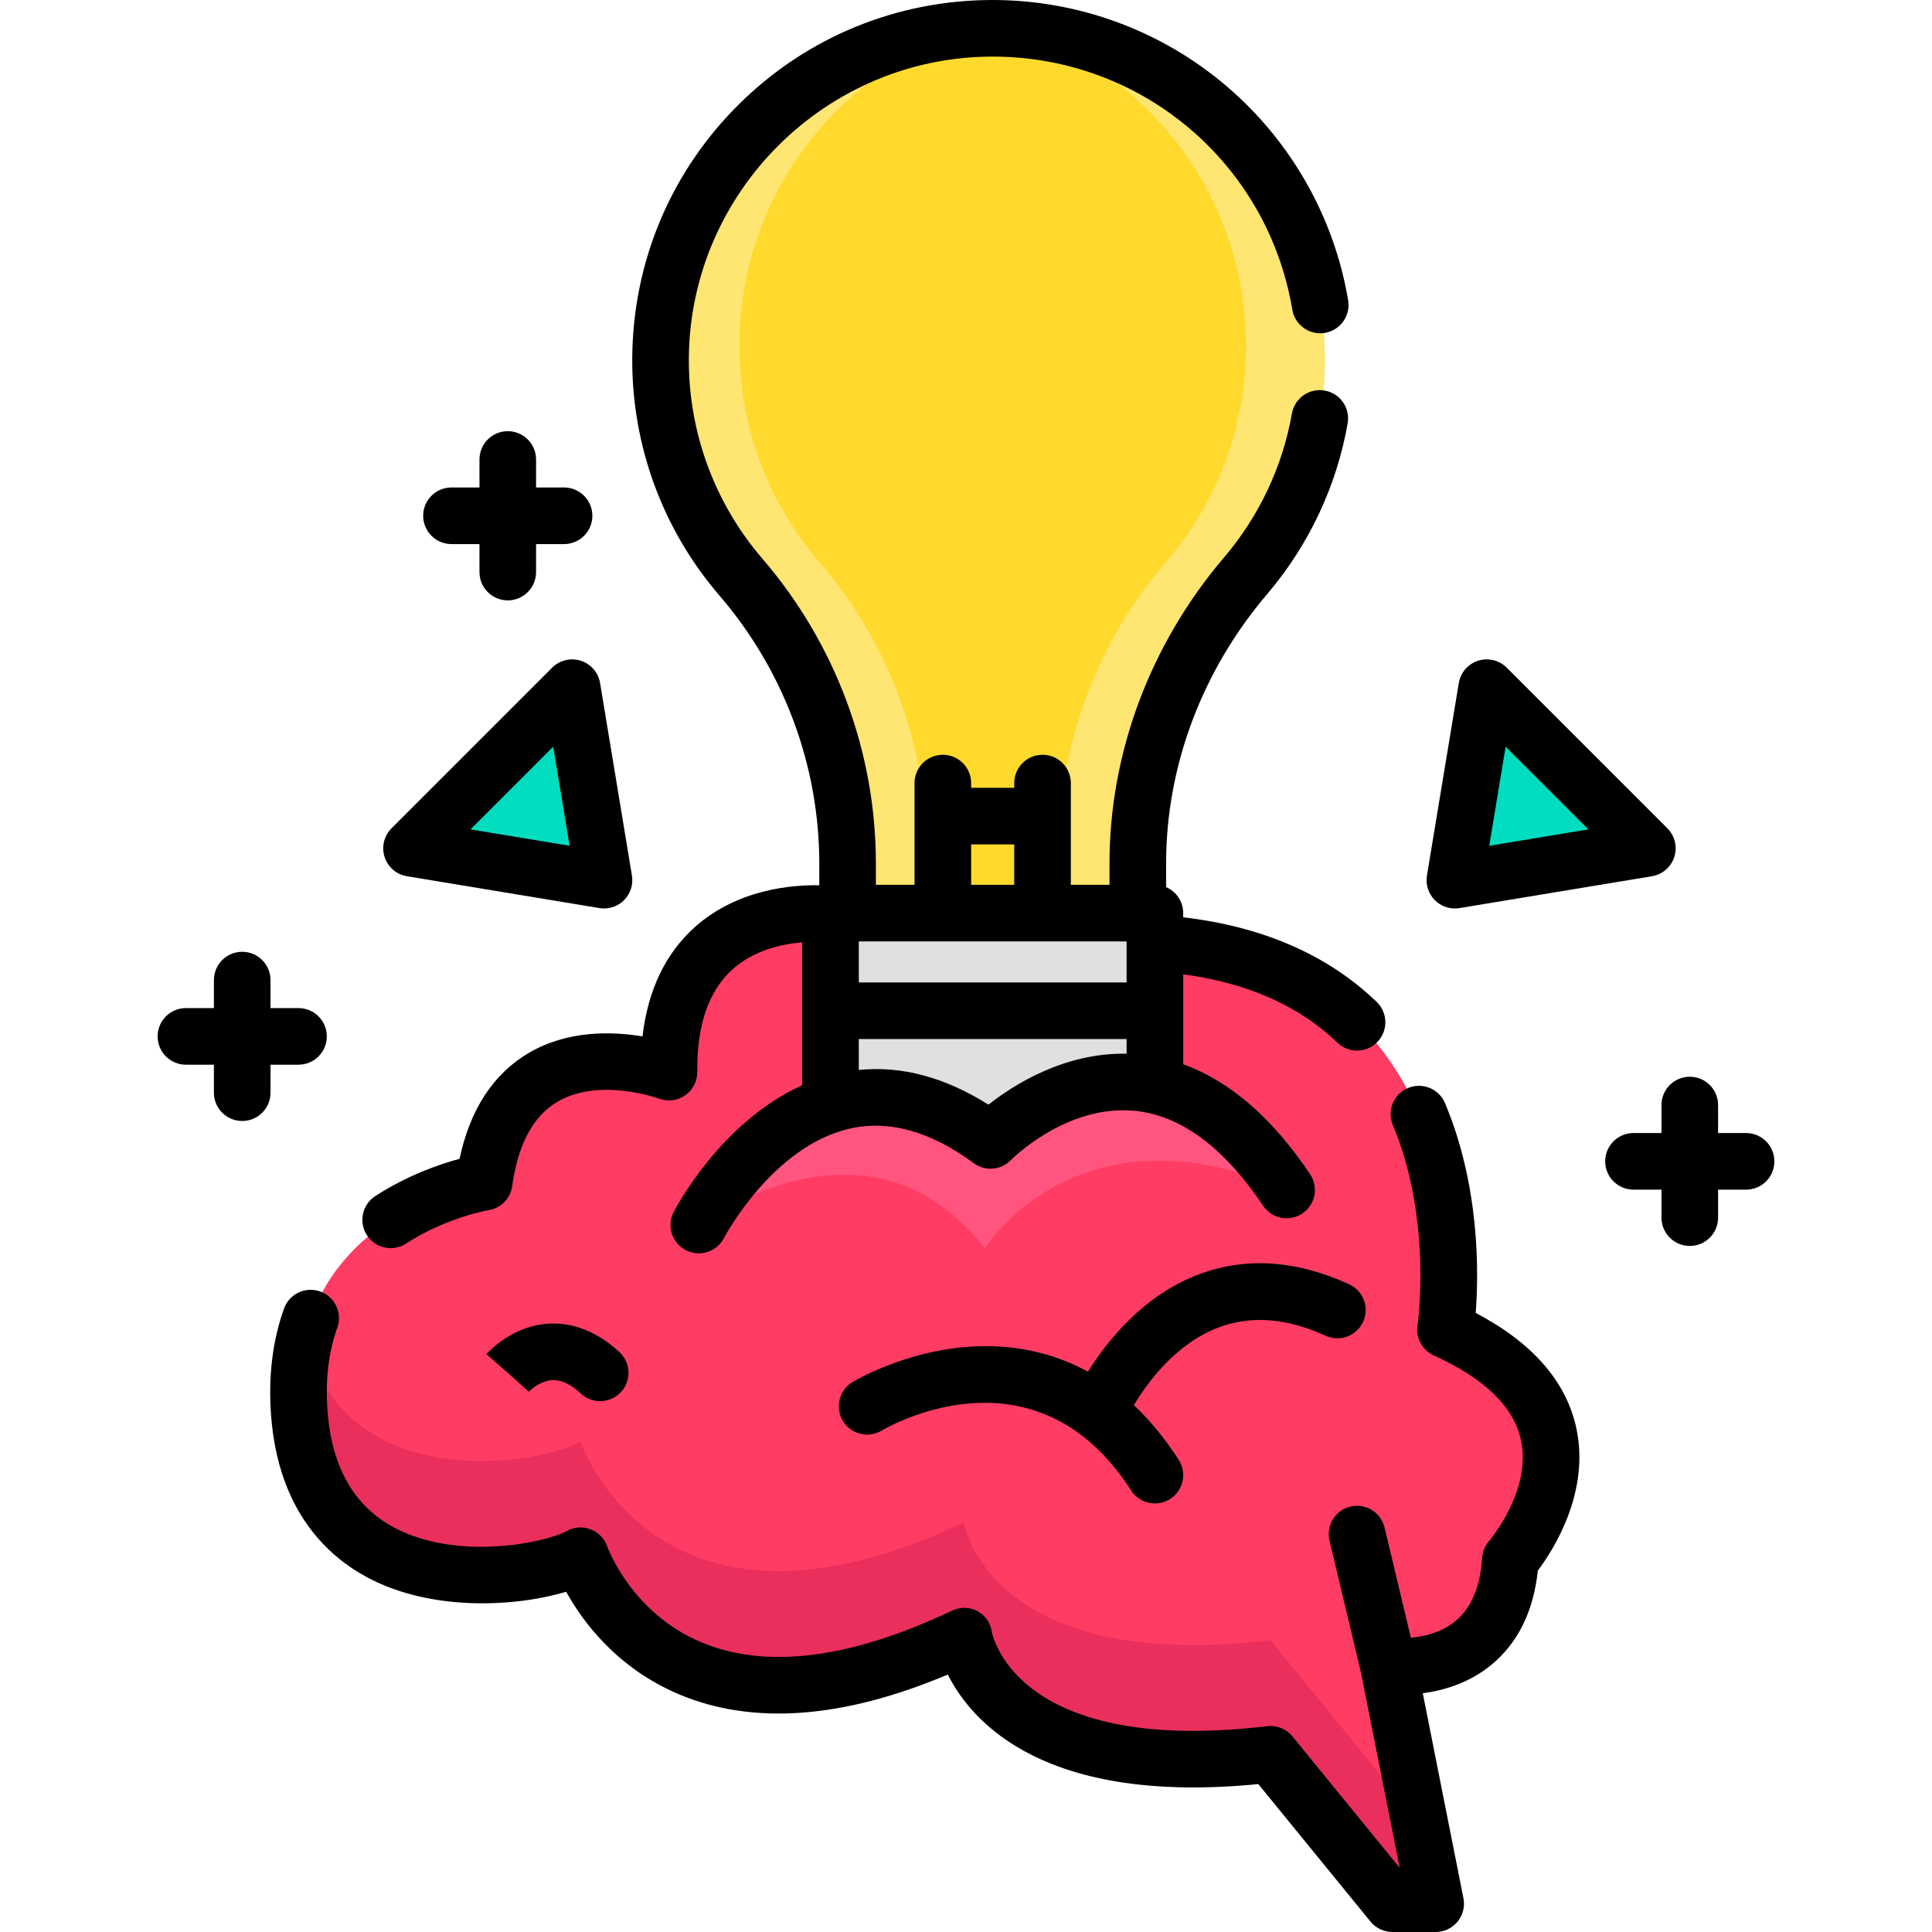 <?xml version="1.0" encoding="iso-8859-1"?>
<!-- Generator: Adobe Illustrator 19.0.0, SVG Export Plug-In . SVG Version: 6.00 Build 0)  -->
<svg version="1.1" id="Capa_1" xmlns="http://www.w3.org/2000/svg" xmlns:xlink="http://www.w3.org/1999/xlink" x="0px" y="0px"
	 viewBox="0 0 511.997 511.997" style="enable-background:new 0 0 511.997 511.997;" xml:space="preserve">
<path style="fill:#FF3C63;" d="M220.089,242.291c0,0-43.325-5.576-42.804,41.833c0,0-42.721-16.15-48.972,29.175
	c0,0-53.14,8.336-48.972,61.476s62.518,44.284,74.501,37.511c0,0,20.318,59.913,101.592,21.36c0,0,6.252,40.116,81.273,31.259
	l32.301,39.595h11.462l-12.504-63.039c0,0,30.217,4.168,32.301-28.133c0,0,33.343-38.032-17.192-60.955
	c0,0,16-105.395-89.609-102.634C293.464,249.739,269.144,210.877,220.089,242.291z"/>
<path style="fill:#EA2F5C;" d="M380.468,504.5h-11.462l-32.301-39.595c-75.022,8.857-81.273-31.259-81.273-31.259
	c-81.273,38.553-101.592-21.36-101.592-21.36c-11.983,6.773-70.333,15.63-74.501-37.511c-0.604-7.752,0-14.556,1.5-20.506
	c10.159,42.273,61.81,34.124,73,27.8c0,0,20.318,59.913,101.592,21.36c0,0,6.252,40.116,81.273,31.259l32.301,39.595h5.47
	L380.468,504.5z"/>
<path style="fill:#FFDA2D;" d="M351.096,95.524c0-48.614-39.409-88.024-88.023-88.024c-48.375-0.001-87.608,38.88-88.022,87.253
	c-0.19,22.225,7.858,42.566,21.274,58.155c18.192,21.138,28.293,48.044,28.293,75.933v13.14h76.908v-13.137
	c0-28.041,10.394-54.926,28.58-76.271C343.196,137.21,351.096,117.29,351.096,95.524z"/>
<g>
	<path style="fill:#FFE571;" d="M217.218,149.047c18.194,21.135,28.296,48.039,28.296,75.93v17.005h-20.895v-13.143
		c0-27.891-10.102-54.795-28.296-75.929c-13.411-15.586-21.457-35.928-21.273-58.159c0.396-46.49,36.656-84.216,82.427-87.073
		c-35.449,11.143-61.201,44.066-61.533,83.211C195.752,113.11,203.798,133.452,217.218,149.047z"/>
	<path style="fill:#FFE571;" d="M308.926,149.047c-18.194,21.135-28.296,48.039-28.296,75.93v17.005h20.895v-13.143
		c0-27.891,10.102-54.795,28.296-75.929c13.411-15.586,21.457-35.928,21.273-58.159c-0.396-46.49-36.656-84.216-82.427-87.073
		c35.449,11.143,61.201,44.066,61.533,83.211C330.392,113.11,322.346,133.452,308.926,149.047z"/>
</g>
<rect x="220.088" y="241.98" style="fill:#E0E0E3;" width="85.967" height="56.997"/>
<path style="fill:#FF557E;" d="M340.959,315.353c1.629,0.707-2.126-3.087-3.193-4.514c-36.367-48.65-75.266-8.626-75.266-8.626
	c-47.722-35.24-77.315,22.439-77.315,22.439s44.545-33.695,75.804,6.125C260.989,330.776,285.649,291.355,340.959,315.353z"/>
<g>
	<polygon style="fill:#00DDC0;" points="385.552,233.251 436.561,224.811 393.993,182.242 	"/>
	<polygon style="fill:#00DDC0;" points="160.068,233.251 109.06,224.811 151.628,182.242 	"/>
</g>
<path d="M103.536,330.767c1.398,0,2.814-0.391,4.075-1.209c10.76-6.979,21.774-8.835,21.863-8.85
	c3.269-0.513,5.815-3.106,6.268-6.385c1.514-10.974,5.499-18.466,11.845-22.267c11.148-6.674,26.911-0.966,27.046-0.917
	c2.319,0.875,4.919,0.551,6.95-0.869c2.03-1.42,3.229-3.751,3.202-6.229c-0.136-12.337,3.006-21.474,9.339-27.156
	c5.724-5.136,13.18-6.724,18.464-7.15v37.87c-21.567,9.695-33.515,32.531-34.075,33.622c-1.889,3.68-0.438,8.188,3.238,10.083
	c1.098,0.566,2.271,0.835,3.427,0.835c2.716,0,5.339-1.479,6.674-4.056c0.125-0.241,12.762-24.217,33.203-28.965
	c10.421-2.42,21.518,0.649,32.99,9.121c3.019,2.229,7.22,1.884,9.833-0.806c0.144-0.146,14.535-14.708,32.621-13.084
	c12.258,1.108,23.774,9.578,34.23,25.174c2.307,3.439,6.965,4.358,10.406,2.053c3.44-2.307,4.359-6.966,2.053-10.406
	c-10.013-14.934-21.29-24.678-33.631-29.135v-23.838c16.984,2.267,30.715,8.341,40.871,18.116c1.455,1.4,3.328,2.097,5.2,2.097
	c1.968,0,3.933-0.77,5.404-2.299c2.873-2.984,2.782-7.732-0.202-10.604c-12.924-12.44-30.16-19.958-51.273-22.418v-1.115
	c0-3.087-1.866-5.737-4.531-6.887v-6.25c0-25.771,9.514-51.13,26.789-71.406c11.021-12.936,18.396-28.582,21.331-45.248
	c0.718-4.08-2.007-7.969-6.086-8.688c-4.087-0.722-7.97,2.008-8.688,6.086c-2.471,14.037-8.687,27.219-17.976,38.121
	c-19.585,22.987-30.371,51.802-30.371,81.135v5.637h-10.243v-26.96c0-4.143-3.357-7.5-7.5-7.5s-7.5,3.357-7.5,7.5v1.257h-11.422
	v-1.257c0-4.143-3.357-7.5-7.5-7.5s-7.5,3.357-7.5,7.5v26.961h-10.242v-5.639c0-29.562-10.692-58.266-30.108-80.826
	c-12.715-14.774-19.626-33.667-19.458-53.197c0.376-44.013,36.498-79.82,80.521-79.819c39.477,0,72.872,28.206,79.405,67.067
	c0.687,4.084,4.553,6.837,8.64,6.153c4.085-0.688,6.84-4.556,6.153-8.64c-3.701-22.012-15.136-42.158-32.199-56.729
	C307.814,8.116,285.796,0,263.073,0c-0.001,0,0,0-0.002,0c-25.387,0-49.279,9.823-67.274,27.659
	c-17.996,17.839-28.027,41.645-28.245,67.03c-0.198,23.167,8.001,45.58,23.089,63.111c17.074,19.839,26.478,45.069,26.478,71.041
	v5.764c-6.918-0.137-21.554,0.927-32.884,11.002c-7.845,6.977-12.525,16.72-13.971,29.044c-8.092-1.347-19.933-1.672-30.281,4.476
	c-9.311,5.533-15.418,14.929-18.197,27.971c-5.305,1.433-13.829,4.356-22.338,9.876c-3.475,2.254-4.464,6.898-2.21,10.374
	C98.674,329.562,101.08,330.767,103.536,330.767z M298.558,249.481v10.874h-70.97v-10.874L298.558,249.481L298.558,249.481z
	 M261.944,292.745c-11.498-7.269-23.011-10.342-34.356-9.199v-8.19h70.97v3.884C282.118,278.933,268.735,287.387,261.944,292.745z
	 M257.361,223.776h11.422v10.704h-11.422V223.776z"/>
<path d="M391.078,347.937c0.796-10.362,1.168-33.481-8.136-55.593c-1.607-3.817-6.003-5.609-9.822-4.004
	c-3.817,1.606-5.61,6.004-4.004,9.822c10.548,25.066,6.582,52.818,6.542,53.085c-0.504,3.319,1.26,6.569,4.316,7.956
	c13.396,6.077,21.166,13.602,23.091,22.365c2.951,13.437-8.343,26.703-8.439,26.815c-1.09,1.243-1.738,2.812-1.845,4.462
	c-0.493,7.646-2.868,13.279-7.058,16.744c-3.719,3.076-8.371,4.114-11.826,4.425l-6.974-29.202
	c-0.962-4.029-5.002-6.514-9.037-5.553c-4.028,0.962-6.515,5.008-5.553,9.037l8.304,34.774l10.301,51.933l-28.422-34.84
	c-1.621-1.985-4.145-3.016-6.69-2.707c-65.302,7.715-72.584-22.984-72.99-25.012c-0.313-2.366-1.72-4.337-3.815-5.485
	c-2.108-1.155-4.63-1.119-6.804-0.09c-26.821,12.723-49.126,15.544-66.296,8.381c-18.616-7.766-24.93-25.234-24.979-25.374
	c-0.718-2.115-2.341-3.801-4.428-4.598c-2.087-0.798-4.42-0.622-6.365,0.478c-5.137,2.901-28.646,8.138-45.689-0.933
	c-10.554-5.616-16.49-15.924-17.645-30.636c-0.647-8.257,0.219-15.775,2.576-22.347c1.398-3.899-0.629-8.193-4.527-9.592
	c-3.898-1.395-8.192,0.628-9.592,4.527c-3.078,8.582-4.226,18.199-3.411,28.585c1.97,25.104,14.982,37.079,25.552,42.703
	c17.141,9.122,39.417,7.72,52.63,3.771c4.334,7.831,13.382,20.18,29.81,27.135c19.574,8.284,43.538,6.532,71.322-5.197
	c6.522,12.927,25.959,34.559,82.291,29.025l29.729,36.441c1.425,1.746,3.559,2.759,5.812,2.759h11.462
	c2.245,0,4.372-1.006,5.796-2.74c1.425-1.735,1.998-4.017,1.561-6.219l-10.771-54.307c5.436-0.725,12.205-2.666,18.076-7.46
	c7.083-5.781,11.253-14.201,12.414-25.054c4.058-5.402,13.884-20.674,10.199-37.744C415.067,366.08,406.106,355.824,391.078,347.937
	z"/>
<path d="M145.526,350.773c-9.719,0.518-15.935,7.329-16.611,8.104l5.649,4.934l5.584,5.007c0.018-0.02,1.827-1.953,4.428-2.749
	c1.891-0.577,4.926-0.873,9.381,3.248c1.443,1.335,3.27,1.994,5.091,1.994c2.018,0,4.03-0.81,5.508-2.407
	c2.813-3.041,2.628-7.786-0.413-10.599C156.939,351.642,150.034,350.525,145.526,350.773z"/>
<path d="M322.852,351.811c8.573-3.275,18.144-2.545,28.444,2.172c3.769,1.726,8.219,0.068,9.941-3.697
	c1.725-3.766,0.069-8.217-3.697-9.941c-14.145-6.476-27.657-7.314-40.163-2.499c-14.579,5.615-24.085,17.671-29.059,25.663
	c-11.411-6.231-22.908-7.304-32.165-6.564c-16.916,1.364-29.713,9.006-30.249,9.33c-3.536,2.14-4.664,6.731-2.536,10.273
	c2.129,3.542,6.73,4.688,10.282,2.572c1.65-0.986,40.717-23.664,66.093,15.857c1.434,2.231,3.851,3.449,6.318,3.449
	c1.388,0,2.791-0.385,4.045-1.189c3.486-2.238,4.497-6.878,2.26-10.364c-3.75-5.84-7.752-10.608-11.882-14.49
	C304.121,366.305,311.608,356.105,322.852,351.811z"/>
<path d="M462.727,300.267h-7.419v-7.419c0-4.143-3.357-7.5-7.5-7.5s-7.5,3.357-7.5,7.5v7.419h-7.42c-4.143,0-7.5,3.357-7.5,7.5
	s3.357,7.5,7.5,7.5h7.42v7.42c0,4.143,3.357,7.5,7.5,7.5s7.5-3.357,7.5-7.5v-7.42h7.419c4.143,0,7.5-3.357,7.5-7.5
	S466.869,300.267,462.727,300.267z"/>
<path d="M119.644,144.186h7.42v7.419c0,4.143,3.357,7.5,7.5,7.5s7.5-3.357,7.5-7.5v-7.419h7.419c4.143,0,7.5-3.357,7.5-7.5
	s-3.357-7.5-7.5-7.5h-7.419v-7.42c0-4.143-3.357-7.5-7.5-7.5s-7.5,3.357-7.5,7.5v7.42h-7.42c-4.143,0-7.5,3.357-7.5,7.5
	S115.502,144.186,119.644,144.186z"/>
<path d="M71.688,282.153h7.42c4.143,0,7.5-3.357,7.5-7.5s-3.357-7.5-7.5-7.5h-7.42v-7.42c0-4.143-3.357-7.5-7.5-7.5
	c-4.143,0-7.5,3.357-7.5,7.5v7.42h-7.419c-4.143,0-7.5,3.357-7.5,7.5s3.357,7.5,7.5,7.5h7.419v7.419c0,4.143,3.357,7.5,7.5,7.5
	s7.5-3.357,7.5-7.5V282.153z"/>
<path d="M385.553,240.751c0.406,0,0.816-0.033,1.225-0.101l51.009-8.44c2.773-0.459,5.057-2.43,5.916-5.106s0.15-5.608-1.837-7.597
	l-42.569-42.568c-1.987-1.988-4.92-2.697-7.597-1.837c-2.677,0.859-4.647,3.144-5.106,5.916l-8.439,51.009
	c-0.395,2.387,0.386,4.817,2.096,6.528C381.668,239.973,383.58,240.751,385.553,240.751z M399.009,197.865l21.929,21.929
	l-26.275,4.348L399.009,197.865z"/>
<path d="M107.835,232.21l51.009,8.44c0.408,0.067,0.817,0.101,1.225,0.101c1.973,0,3.886-0.779,5.304-2.196
	c1.71-1.711,2.49-4.142,2.096-6.528l-8.44-51.009c-0.459-2.773-2.43-5.057-5.106-5.916c-2.678-0.86-5.609-0.151-7.597,1.837
	l-42.568,42.568c-1.987,1.988-2.696,4.92-1.837,7.597C102.78,229.781,105.061,231.751,107.835,232.21z M146.611,197.865
	l4.348,26.276l-26.276-4.348L146.611,197.865z"/>
<g>
</g>
<g>
</g>
<g>
</g>
<g>
</g>
<g>
</g>
<g>
</g>
<g>
</g>
<g>
</g>
<g>
</g>
<g>
</g>
<g>
</g>
<g>
</g>
<g>
</g>
<g>
</g>
<g>
</g>
</svg>
